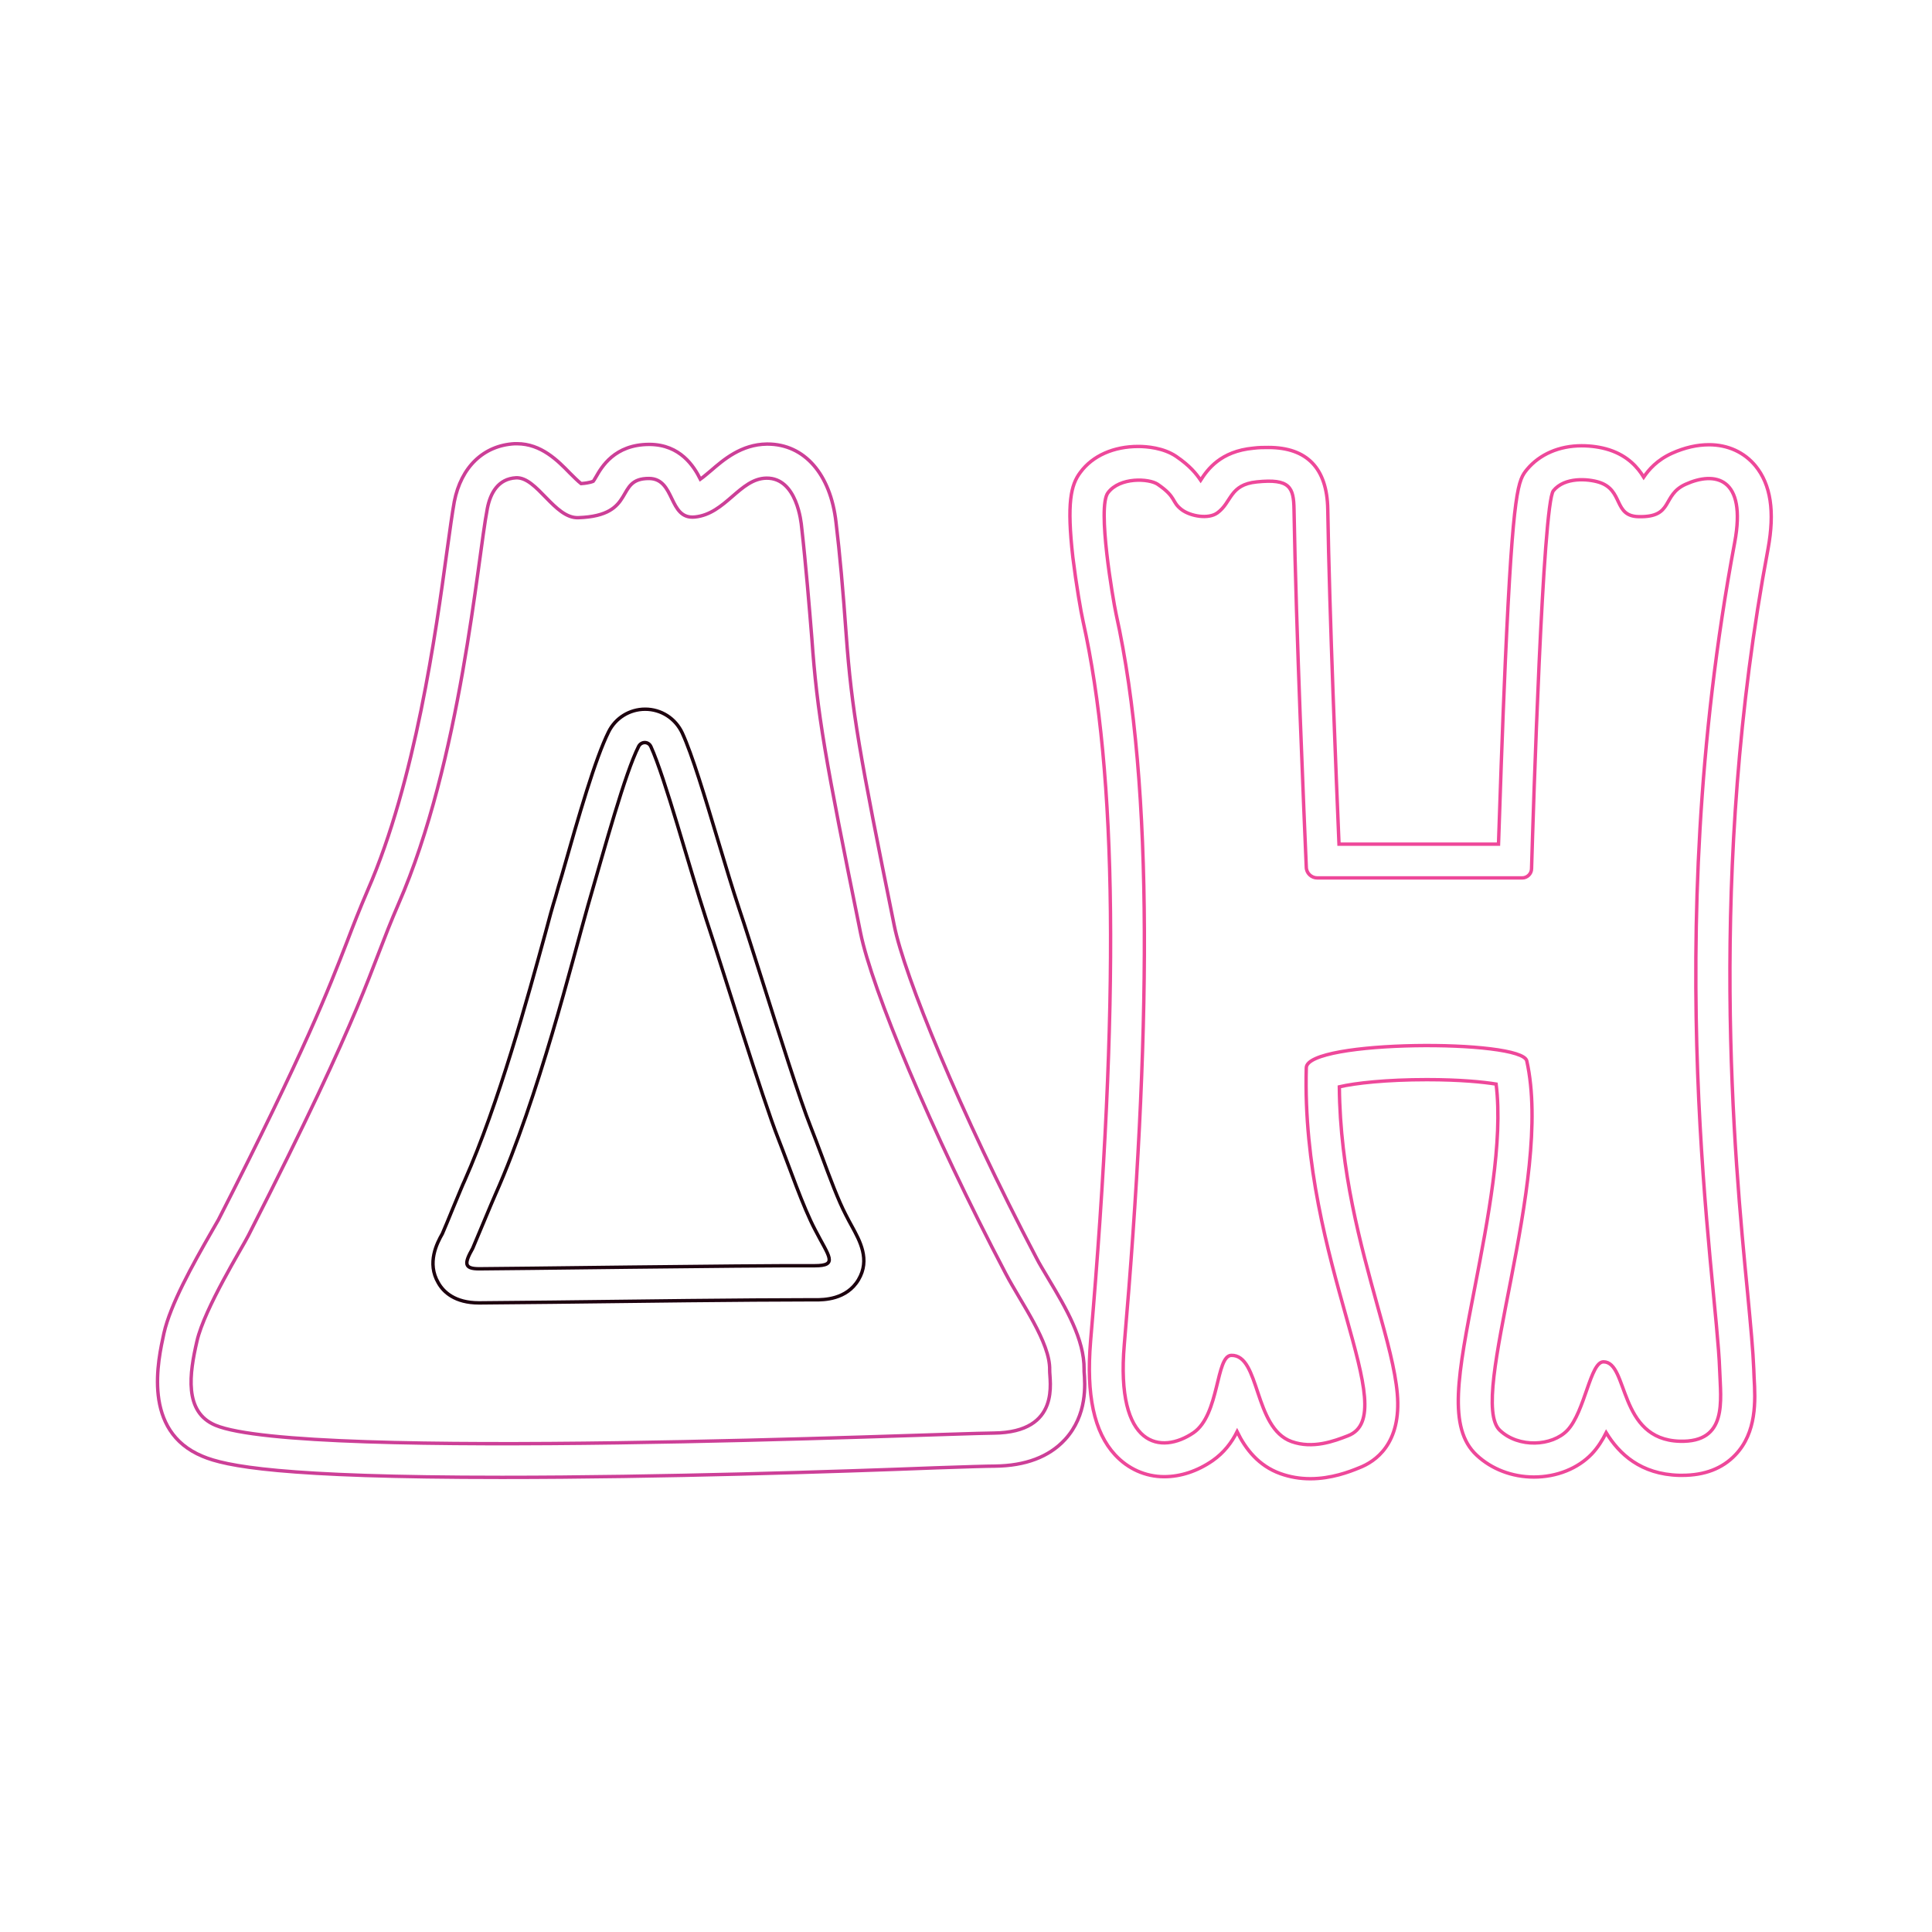 <?xml version="1.0" encoding="utf-8"?>
<!-- Generator: Adobe Illustrator 26.0.3, SVG Export Plug-In . SVG Version: 6.00 Build 0)  -->
<svg version="1.1" id="Layer_1" xmlns="http://www.w3.org/2000/svg" xmlns:xlink="http://www.w3.org/1999/xlink" x="0px" y="0px"
	 viewBox="0 0 566.9 566.9" style="enable-background:new 0 0 566.9 566.9;" xml:space="preserve">
<style type="text/css">
	.st0{fill:none;stroke:#CC3F97;stroke-miterlimit:10;}
	.st1{fill:none;stroke:#1D000E;stroke-miterlimit:10;}
	.st2{fill:none;stroke:#EE489A;stroke-miterlimit:10;}
</style>
<path class="st0" d="M147.3,433.5c-64.9,0-81.1-3.3-87.9-6.2c-17.8-7.4-13-28.2-11.3-36.1c1.9-8.4,8.3-19.9,14.1-30
	c0.8-1.4,1.6-2.8,1.9-3.3c25.7-50.3,32.3-67.6,37.7-81.5c1.9-5,3.7-9.6,6.1-15.2c14-32.1,20-75.7,23.2-99.1
	c0.9-6.5,1.6-11.6,2.2-14.9c2-10.2,8.6-16.5,17.7-17c0.2,0,0.5,0,0.7,0c7.1,0,12,5,15.5,8.6c1,1,2.4,2.4,3.3,3.1
	c2.7-0.2,3.6-0.7,3.6-0.7c0.1-0.1,0.5-0.8,0.8-1.3c1.6-2.8,5.4-9.5,15.6-9.5l0.2,0c8.9,0.1,12.9,6.4,14.8,10.2c1-0.7,2-1.6,3.1-2.5
	c3.7-3.2,8.9-7.7,16.4-7.8l0.2,0c10.8,0,18.5,8.8,20.1,22.9c1.1,9.1,2.1,20.3,3,33.1c1.6,22.1,3.9,35,14.1,85.3
	c2.9,14.5,19.3,54.9,41.6,97.3c1,2,2.4,4.2,3.8,6.6c4.9,8.2,10.4,17.5,10.3,26.3c0,0.2,0,0.4,0,0.6c0.3,3.8,1,12.8-5.6,20
	c-4.7,5.1-11.6,7.7-20.6,7.8c-2.2,0-8.5,0.2-17.3,0.5C246.3,431.8,193.9,433.5,147.3,433.5z"/>
<path class="st0" d="M63.2,418.2c-9.3-3.9-7.6-15.2-5.4-24.7c2.2-9.6,13.4-27.6,15.1-31c35-68.7,35.1-76.7,44-97.2
	c18.4-42.1,23.2-101.2,26.1-116.1c0.9-4.6,3.2-8.7,8.4-9c6.2-0.3,11.3,12,18.3,11.7c17.4-0.6,10.4-11.6,20.8-11.5
	c7.7,0.1,5.6,12.1,13.4,11.3c9-0.9,13.2-11.3,21-11.4c9-0.1,10.2,13.2,10.3,14.2c1.3,11.5,2.3,24,3,32.6
	c1.6,22.6,3.9,35.3,14.3,86.6c3.3,16.4,20.7,58.3,42.6,100c4.5,8.6,13.1,20.2,12.9,28.3c-0.1,3,3.5,18.3-16.4,18.5
	C276.1,420.6,88.5,428.8,63.2,418.2z"/>
<path class="st1" d="M140.5,382.3c-7,0-10.4-3.2-11.9-5.9c-3.4-5.8-0.4-11.6,1.2-14.4c0.5-1.2,2.1-4.9,3.2-7.7
	c1.8-4.3,2.9-7,3.3-7.8c10.1-22.8,18.6-54,23.7-72.6c1.1-4.2,2.1-7.8,3-10.7c0.6-2.1,1.2-4.3,1.9-6.5c5-17.6,9.8-34.2,13.7-42
	c2-4,6.1-6.6,10.7-6.6c4.7,0,8.9,2.7,10.9,7c2.9,6.3,6.6,18.6,10.5,31.6c2.1,7,4.3,14.3,6.2,20c1.7,5,4,12.4,6.5,20.2
	c5.1,16.1,11.4,36.1,14.5,43.8c1,2.6,2.1,5.4,3.2,8.4c2.4,6.5,4.9,13.2,7.1,17.4c0.6,1.2,1.2,2.3,1.7,3.2c2.4,4.4,5.5,9.9,2,15.8
	c-3.5,5.9-10.3,5.9-12.6,5.9c0,0-1.8,0-2.8,0c-16.2,0-51.3,0.4-74.5,0.7c-10.9,0.1-18.8,0.2-21.1,0.2L140.5,382.3z"/>
<path class="st1" d="M140.6,372.3c-4.5,0-4.4-1.6-1.9-6c0.2-0.4,6-14.4,6.7-15.9c12.7-28.6,22.6-68.8,27.1-84.6
	c5.1-17.6,10.9-38.9,14.9-46.8c0.8-1.5,2.9-1.5,3.6,0.1c4.1,9,11.1,34.9,16.2,50.6c5.1,15.4,16.5,52.6,21.2,64.5
	c3.3,8.4,7.2,19.9,10.8,26.7c4,7.8,6.9,10.5-0.2,10.5C217.7,371.3,148.3,372.3,140.6,372.3z"/>
<path class="st2" d="M384.5,433.9c-3.1,0-6-0.5-8.8-1.5c-6.4-2.3-10.2-7.2-12.7-12.3c-1.6,3.2-3.9,6.2-7.2,8.5
	c-4.5,3.1-9.4,4.7-14.2,4.7c0,0,0,0,0,0c-5.5,0-10.6-2.3-14.4-6.4c-6.2-6.7-8.5-17.6-7.2-33.3c8.5-99.3,7.8-166.4-2.2-211.3
	c-0.6-2.6-2-10.7-3-18.8c-1.8-15.9-0.6-21.2,2.2-24.9c3.6-4.9,9.8-7.6,17-7.6c2.5,0,7.4,0.4,11.1,2.9c4.1,2.8,5.9,5.1,7.2,7
	c2-3.1,5.8-8.5,15.5-9.4c1.6-0.2,3-0.2,4.4-0.2c11.3,0,17.2,6.1,17.4,18.1c0.5,31.1,2.5,79.2,3.3,98.3h46.8
	c0.4-11.8,1.1-33.3,2-53.6c2.3-51.4,3.8-53.2,6.4-56.4c3.7-4.4,9.4-6.9,16-6.9c2.8,0,5.6,0.4,8.1,1.2c5.5,1.8,8.4,5.2,10.1,8
	c1.5-2.2,3.9-5,8.3-7c3.8-1.7,7.4-2.5,10.9-2.5c5.5,0,10.3,2.2,13.6,6.2c4.5,5.5,5.7,13.4,3.7,24.3c-17.9,95.3-9.9,178.5-6,218.5
	c0.9,9.5,1.6,17,1.8,22.2c0,0.8,0.1,1.7,0.1,2.5c0.4,6.8,0.8,16.1-5.5,22.7c-3.8,4-9,6-15.6,6c-0.3,0-0.6,0-0.9,0
	c-11.3-0.3-17.6-6.3-21.4-12.5c-1.1,2.2-2.5,4.4-4.2,6.2c-4.1,4.3-10.3,6.8-17,6.8c-6.4,0-12.4-2.3-16.8-6.4
	c-8.6-8-5.5-23.7-0.5-49.5c3.7-19.2,8.3-42.7,6.2-59.4c-3.7-0.6-10.4-1.3-20.3-1.3c-11.9,0-21,1-25.7,2.1
	c0.2,24.7,6.3,46.5,11.2,64.3c2.8,10,5.2,18.7,5.8,25.7c1.3,14.8-6.5,20-11.2,21.8C395.9,431.9,390.6,433.9,384.5,433.9z"/>
<path class="st2" d="M327.5,180.2c11.3,51,10,125.7,2.4,214.3c-2.6,30.4,10.9,32.3,20.3,25.9c7.7-5.3,6.5-22.6,11.1-22.7
	c8.5-0.2,6.5,21.3,17.7,25.3c6.2,2.2,12.4-0.1,16.5-1.7c16.6-6.3-13.8-50.7-12.2-108c0.2-8.2,63.3-8.4,64.7-2
	c7.9,35.3-17.6,99.3-7.9,108.4c5.5,5.2,15.3,4.7,19.8,0c5.2-5.5,6.7-20.1,10.6-20.1c7.4,0,4.2,22.8,22.4,23.3
	c14.1,0.4,12-11.9,11.7-20.9c-0.9-27-17.8-124.5,4.4-242.8c3.6-19.2-5.8-21-14.4-17.1c-7.1,3.2-3.4,9.7-13.7,9.5
	c-7.6-0.1-4.4-7.8-11.7-10.1c-3.2-1-10.1-1.6-13.4,2.5c-3.1,3.8-5.9,94-6.4,110.9c0,1.5-1.3,2.7-2.7,2.7h-60.2
	c-1.7,0-3.2-1.4-3.2-3.2c-0.6-13.8-3-69.7-3.6-104.9c-0.1-6.5-1.2-9.1-10.9-8.1c-8.1,0.8-7.3,6-11.6,9.1c-2.6,1.9-7.8,1-10.4-0.9
	c-3.2-2.4-1.4-3.6-7.1-7.5c-2.5-1.7-11.1-2.2-14.6,2.5C321.9,148.8,326.6,176,327.5,180.2z"/>
</svg>
